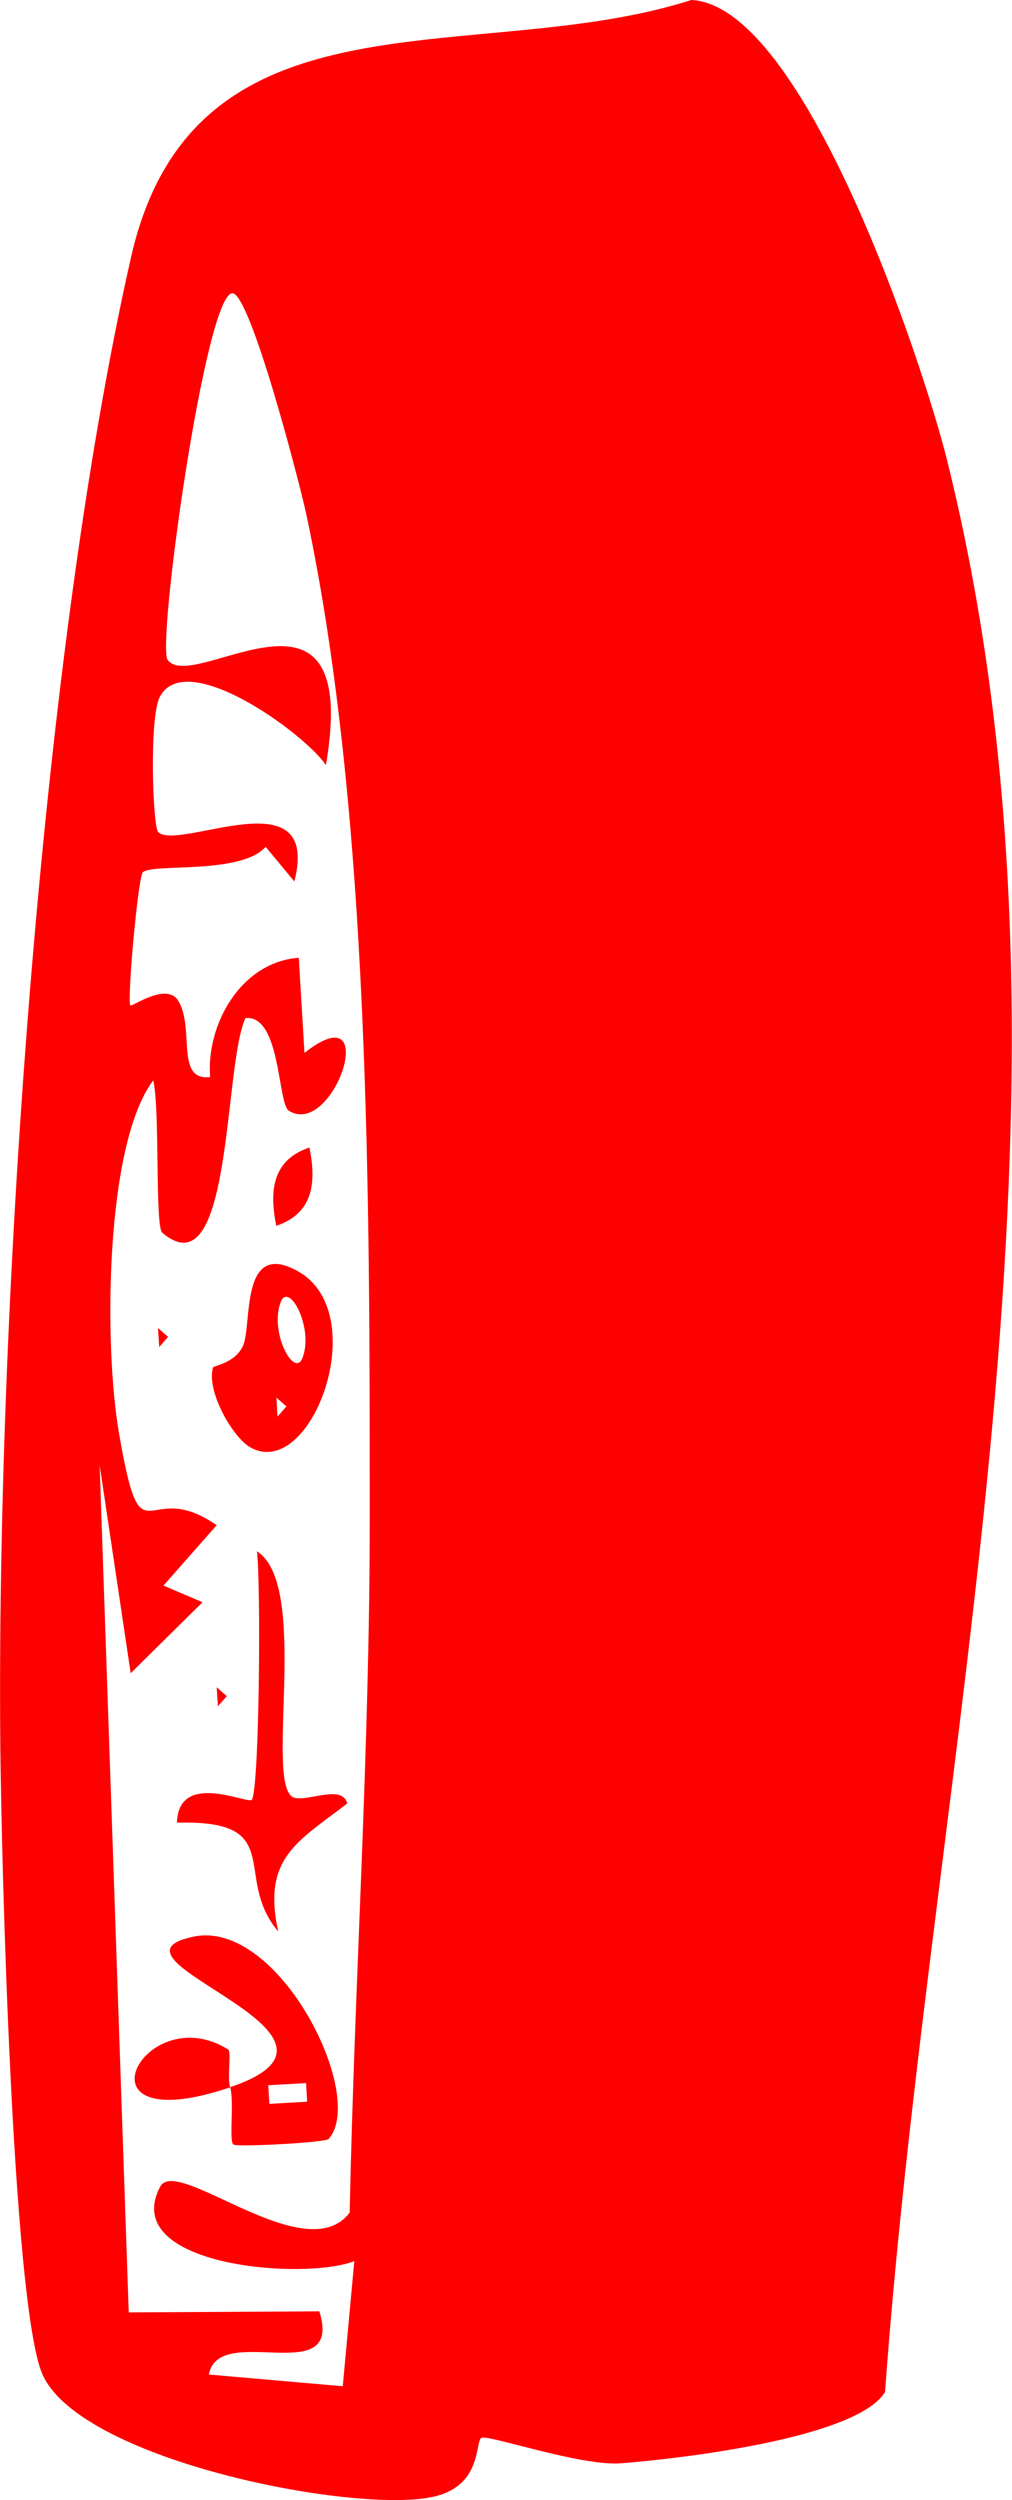 <?xml version="1.0" encoding="UTF-8"?>
<svg id="Layer_2" data-name="Layer 2" xmlns="http://www.w3.org/2000/svg" viewBox="0 0 57.07 140.85">
  <defs>
    <style>
      .cls-1 {
        fill: red;
      }
    </style>
  </defs>
  <g id="Layer_1-2" data-name="Layer 1">
    <g>
      <path class="cls-1" d="M27.15,137.34c-.37.23.06,2.66-2.64,3.31-4.38,1.05-20.41-2.09-22.2-7.09C.69,129.06.08,104.78.02,98.4-.21,74.64,2.17,37.48,7.39,14.49,10.94-1.14,26.84,3.88,38.99,0c6.36.3,13.09,20.55,14.44,26.01,8.83,35.71-.9,72.72-3.52,108.76-1.58,2.56-11.29,3.73-14.88,4.01-2.3.18-7.55-1.65-7.89-1.43ZM19.72,124.63c.27-13.01,1.14-26.14,1.13-39.16,0-17.58.04-39.56-3.58-56.51-.37-1.73-3.16-12.47-4.17-12.44-1.52.05-4.26,19.78-3.65,20.65,1.42,2.01,10.96-5.94,8.93,5.94-1.14-1.74-7.94-6.7-9.38-3.82-.59,1.19-.39,7.32-.07,7.6,1.2,1.07,9.19-3.2,7.67,2.77l-1.62-1.95c-1.4,1.59-6.42.91-6.93,1.44-.26.27-.89,7.17-.7,7.49.07.12,2.04-1.33,2.7-.26.95,1.54-.19,4.54,1.8,4.3-.23-2.94,1.72-6.48,5-6.72l.32,5.36c4.42-3.48,1.66,4.84-.88,3.26-.64-.39-.45-5.43-2.45-5.22-1.25,2.72-.72,15.46-4.69,12.09-.42-.35-.12-7.03-.51-8.58-2.72,3.61-2.79,14.93-1.93,19.87,1.31,7.58,1.44,2.36,5.51,5.19l-3,3.4,2.2.94-4.05,4-1.75-11.72,1.64,47.73,10.75-.06c1.38,4.46-5.68.56-6.23,3.56l7.55.66.65-7.05c-2.8,1.11-13.3.3-10.95-4.19.94-1.8,8.24,4.75,10.7,1.44Z"/>
      <path class="cls-1" d="M16.43,101.2c.61.49,2.87-.78,3.15.41-2.85,2.18-4.79,3.1-3.89,7.21-2.62-3.1.56-6.31-5.71-6.13.08-2.96,4.02-1.02,4.22-1.29.43-.6.52-12.12.29-14,2.96,1.87.51,12.62,1.95,13.8Z"/>
      <path class="cls-1" d="M12.98,117.59c8.88-2.99-8.11-7.22-2.07-8.48,4.82-1.01,9.79,8.99,7.62,11.4-.18.2-5.15.47-5.37.31-.26-.2.06-2.38-.18-3.22-9.15,3.08-4.88-5.09-.12-2.14.21.13-.06,1.53.12,2.14ZM17.26,117.36l-2.13.12.06,1.05,2.13-.12-.06-1.05Z"/>
      <path class="cls-1" d="M12.01,77.05c.03-.12,1.23-.23,1.69-1.22.54-1.18-.2-6.08,3.13-4.19,4.22,2.4.71,11.85-2.72,9.9-.99-.56-2.48-3.16-2.1-4.49ZM17.06,76.5c.65-1.69-.77-4.33-1.23-3.14-.65,1.69.77,4.33,1.23,3.14ZM15.59,78.74l.06,1.07.5-.57-.57-.51Z"/>
      <path class="cls-1" d="M15.58,69.06c-.4-1.98-.22-3.71,1.87-4.41.4,1.98.22,3.71-1.87,4.41Z"/>
      <polygon class="cls-1" points="8.91 74.82 9.48 75.32 8.98 75.89 8.91 74.82"/>
      <polygon class="cls-1" points="12.22 95.06 12.79 95.56 12.29 96.13 12.22 95.06"/>
    </g>
  </g>
</svg>